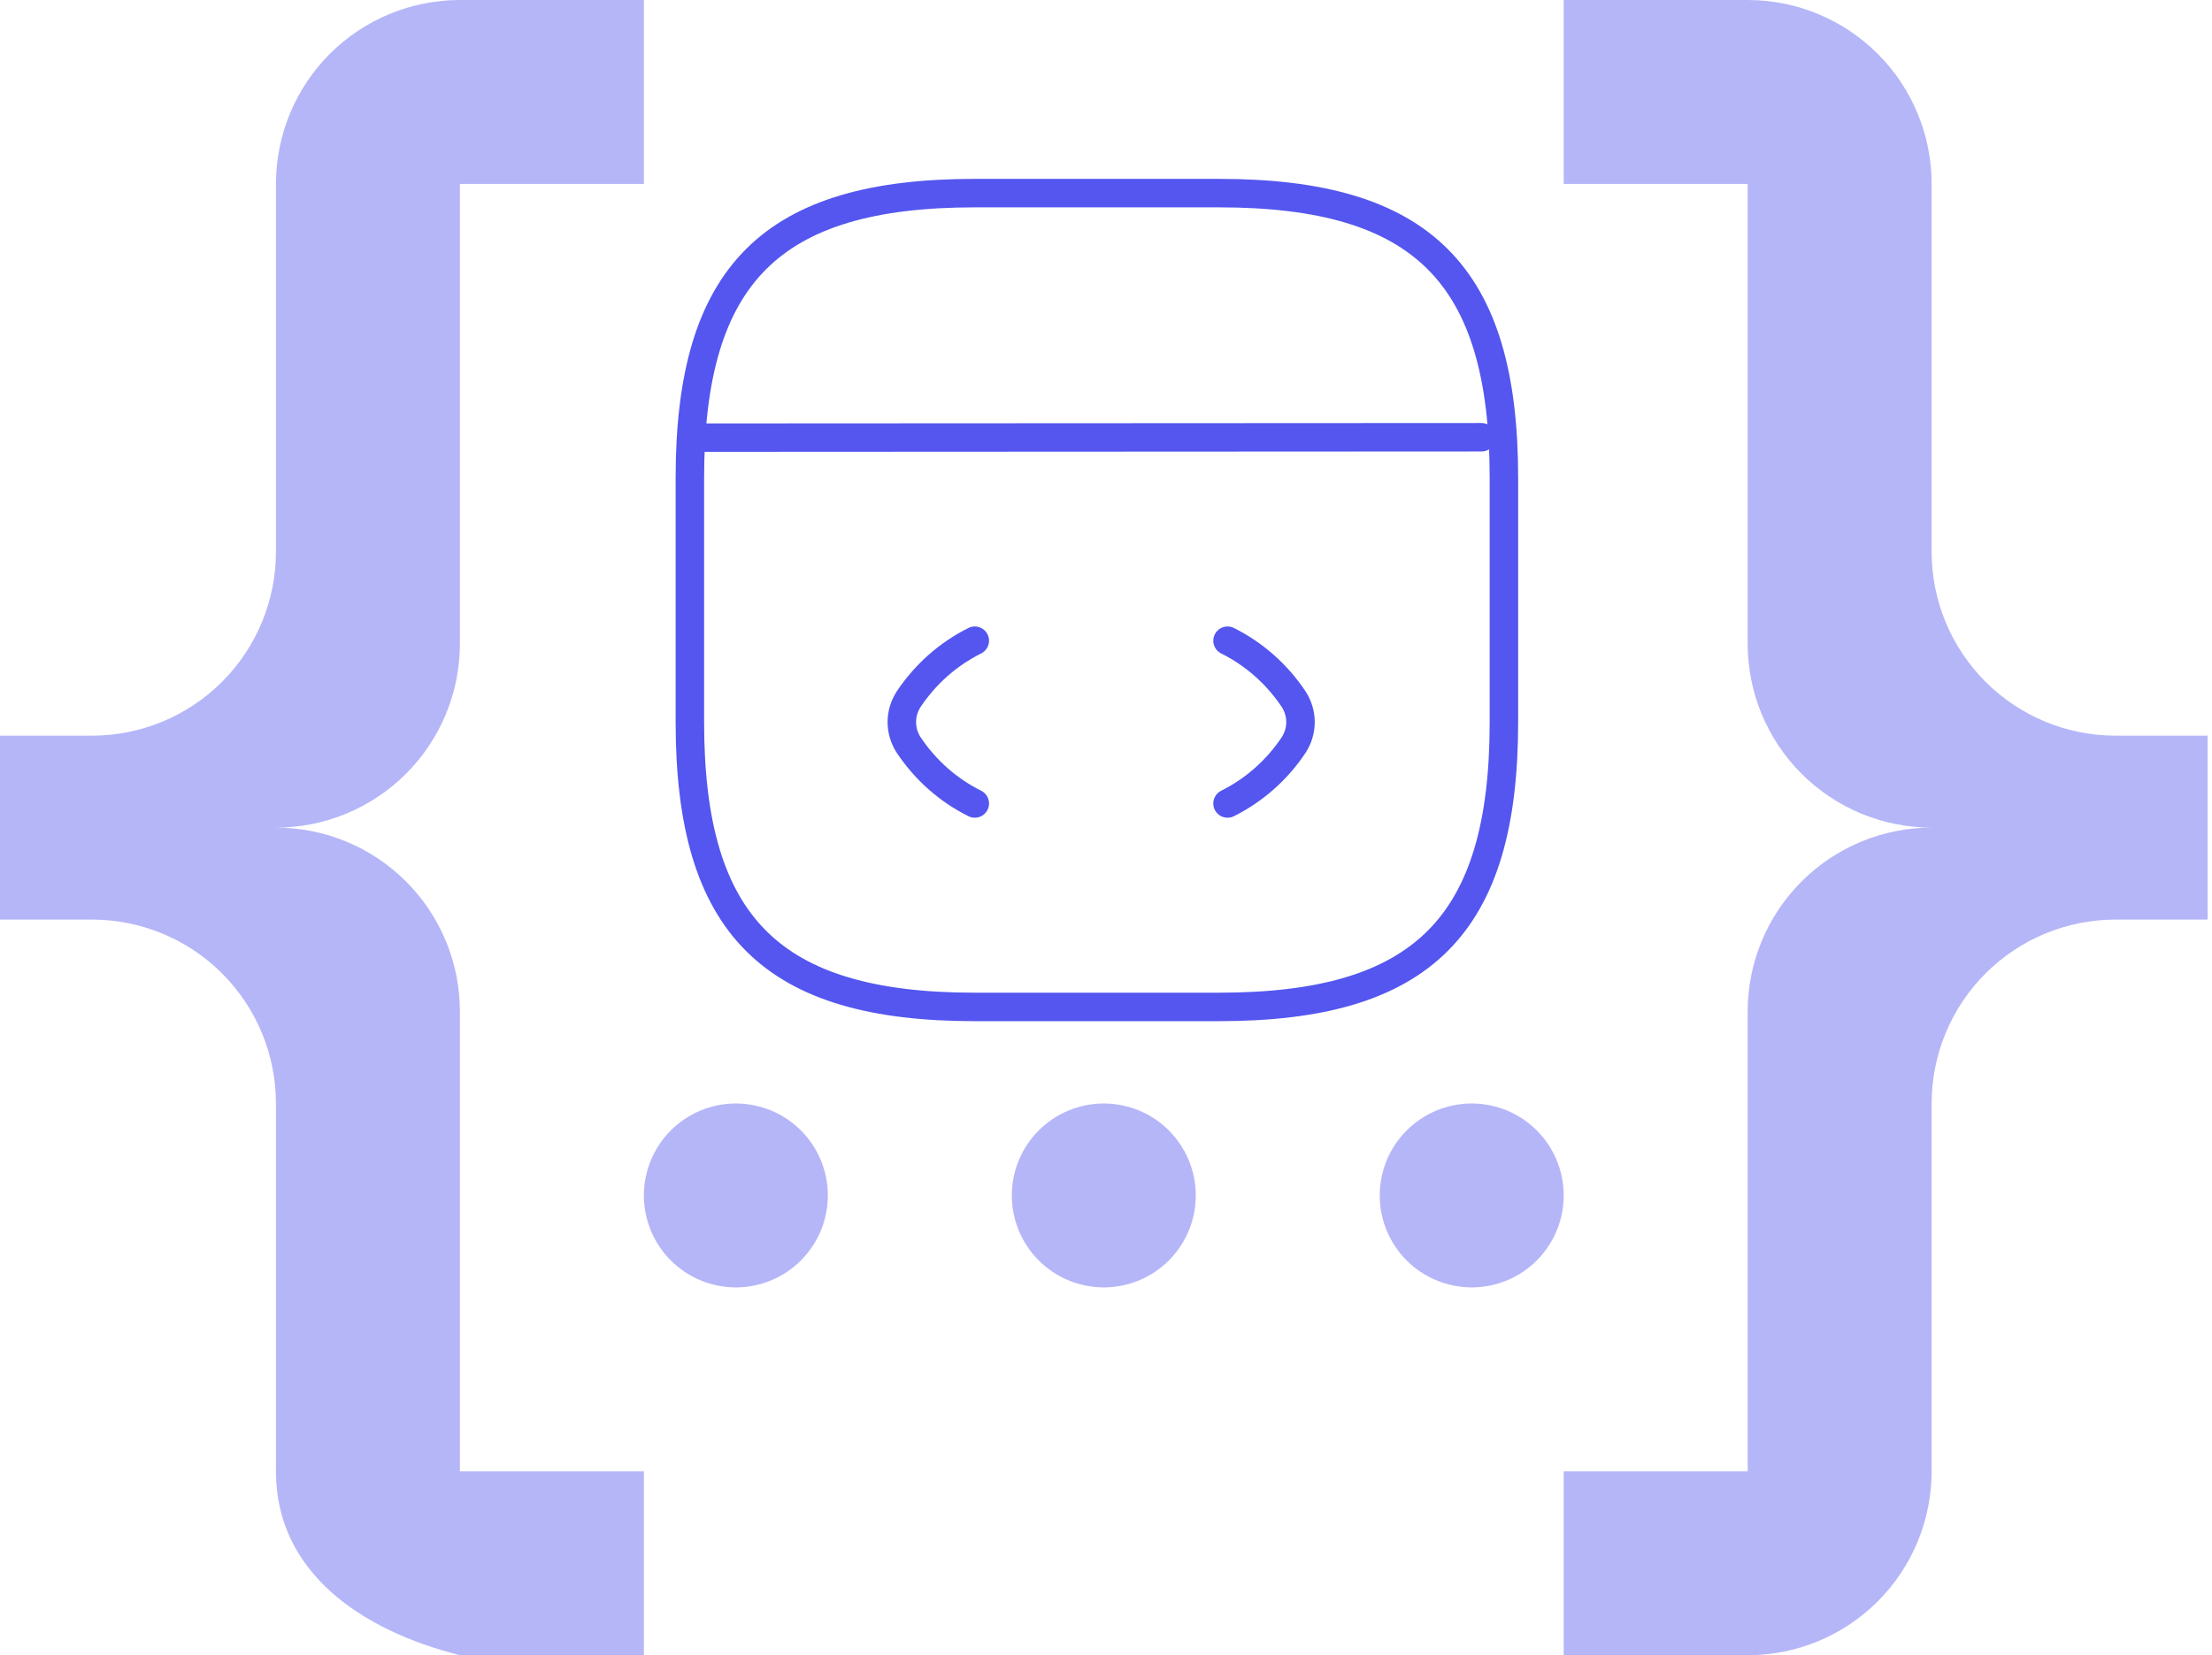 <svg width="334" height="250" viewBox="0 0 334 250" fill="none" xmlns="http://www.w3.org/2000/svg">
<path d="M69.444 0H97.222V27.778H69.444V97.222C69.444 104.589 66.518 111.655 61.309 116.864C56.099 122.073 49.034 125 41.667 125C49.034 125 56.099 127.927 61.309 133.136C66.518 138.345 69.444 145.411 69.444 152.778V222.222H97.222V250H69.444C54.583 246.25 41.667 237.5 41.667 222.222V166.667C41.667 159.3 38.74 152.234 33.531 147.025C28.321 141.815 21.256 138.889 13.889 138.889H0V111.111H13.889C21.256 111.111 28.321 108.185 33.531 102.975C38.74 97.766 41.667 90.701 41.667 83.333V27.778C41.667 20.411 44.593 13.345 49.803 8.136C55.012 2.927 62.077 0 69.444 0ZM263.889 0C271.256 0 278.321 2.927 283.531 8.136C288.74 13.345 291.667 20.411 291.667 27.778V83.333C291.667 90.701 294.593 97.766 299.803 102.975C305.012 108.185 312.077 111.111 319.444 111.111H333.333V138.889H319.444C312.077 138.889 305.012 141.815 299.803 147.025C294.593 152.234 291.667 159.3 291.667 166.667V222.222C291.667 229.589 288.74 236.655 283.531 241.864C278.321 247.073 271.256 250 263.889 250H236.111V222.222H263.889V152.778C263.889 145.411 266.815 138.345 272.025 133.136C277.234 127.927 284.3 125 291.667 125C284.3 125 277.234 122.073 272.025 116.864C266.815 111.655 263.889 104.589 263.889 97.222V27.778H236.111V0H263.889ZM166.667 166.667C170.35 166.667 173.883 168.13 176.488 170.735C179.092 173.339 180.556 176.872 180.556 180.556C180.556 184.239 179.092 187.772 176.488 190.376C173.883 192.981 170.35 194.444 166.667 194.444C162.983 194.444 159.45 192.981 156.846 190.376C154.241 187.772 152.778 184.239 152.778 180.556C152.778 176.872 154.241 173.339 156.846 170.735C159.45 168.13 162.983 166.667 166.667 166.667ZM111.111 166.667C114.795 166.667 118.327 168.13 120.932 170.735C123.537 173.339 125 176.872 125 180.556C125 184.239 123.537 187.772 120.932 190.376C118.327 192.981 114.795 194.444 111.111 194.444C107.428 194.444 103.895 192.981 101.29 190.376C98.686 187.772 97.222 184.239 97.222 180.556C97.222 176.872 98.686 173.339 101.29 170.735C103.895 168.13 107.428 166.667 111.111 166.667ZM222.222 166.667C225.906 166.667 229.438 168.13 232.043 170.735C234.648 173.339 236.111 176.872 236.111 180.556C236.111 184.239 234.648 187.772 232.043 190.376C229.438 192.981 225.906 194.444 222.222 194.444C218.539 194.444 215.006 192.981 212.401 190.376C209.797 187.772 208.333 184.239 208.333 180.556C208.333 176.872 209.797 173.339 212.401 170.735C215.006 168.13 218.539 166.667 222.222 166.667Z" fill="#5456EF" fill-opacity="0.43"/>
<path d="M147.188 96.771C143.131 98.799 139.751 101.81 137.231 105.559C135.818 107.71 135.818 110.415 137.231 112.566C139.751 116.315 143.131 119.326 147.188 121.354" stroke="#5456EF" stroke-width="4.301" stroke-linecap="round" stroke-linejoin="round"/>
<path d="M185.353 96.771C189.409 98.799 192.79 101.81 195.309 105.559C196.723 107.71 196.723 110.415 195.309 112.566C192.79 116.315 189.409 119.326 185.353 121.354" stroke="#5456EF" stroke-width="4.301" stroke-linecap="round" stroke-linejoin="round"/>
<path d="M147.188 152.083H184.063C214.792 152.083 227.083 139.792 227.083 109.063V72.188C227.083 41.458 214.792 29.167 184.063 29.167H147.188C116.458 29.167 104.167 41.458 104.167 72.188V109.063C104.167 139.792 116.458 152.083 147.188 152.083Z" stroke="#5456EF" stroke-width="4.301" stroke-linecap="round" stroke-linejoin="round"/>
<path d="M105.58 66.103L223.703 66.042" stroke="#5456EF" stroke-width="4.301" stroke-linecap="round" stroke-linejoin="round"/>
</svg>
